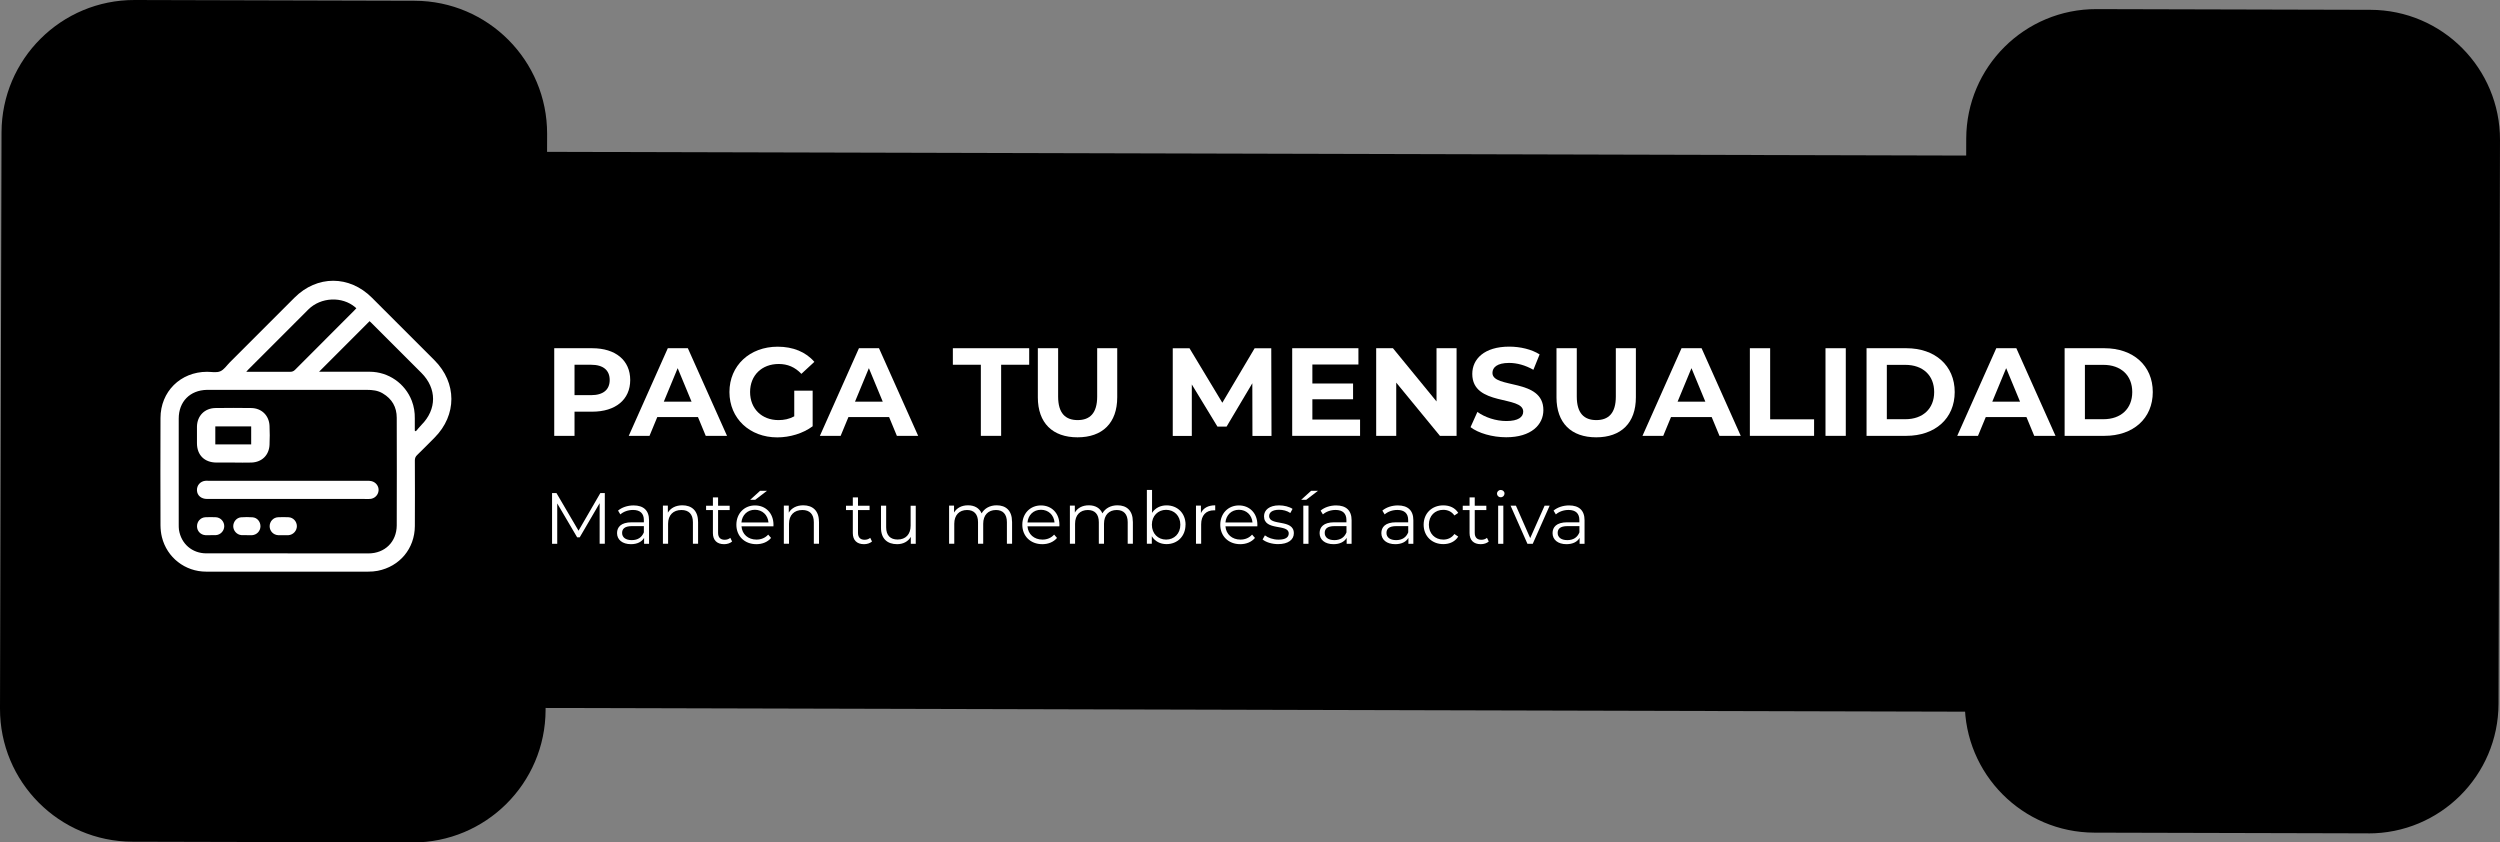 <?xml version="1.0" encoding="UTF-8"?>
<svg id="Capa_1" data-name="Capa 1" xmlns="http://www.w3.org/2000/svg" xmlns:xlink="http://www.w3.org/1999/xlink" viewBox="0 0 425.09 143.24">
  <rect x="0" y="0" width="425.09" height="143.24" fill="#808080" stroke="none"/>
  <defs>
    <style>
      .cls-1 {
        fill: #000;
      }

      .cls-1, .cls-2, .cls-3, .cls-4 {
        stroke-width: 0px;
      }

      .cls-2 {
        fill: none;
      }

      .cls-5 {
        clip-path: url(#clippath);
      }

      .cls-3 {
        fill: #10295b;
      }

      .cls-4 {
        fill: #fff;
      }
    </style>
    <clipPath id="clippath">
      <rect class="cls-2" x="357.89" y="688.73" width="1366" height="768"/>
    </clipPath>
  </defs>
  <g>
    <rect class="cls-1" x="165.26" y="-64.73" width="94.56" height="276.28" transform="translate(138.58 285.76) rotate(-89.85)"/>
    <g>
      <path class="cls-1" d="M70.12,143.24l-47.6-.12C10.05,143.09-.03,132.95,0,120.48L.26,22.52C.29,10.05,10.42-.03,22.9,0l47.6.13c12.47.03,22.56,10.17,22.53,22.64l-.26,97.96c-.04,12.47-10.17,22.55-22.64,22.52h0ZM70.12,143.24"/>
      <path class="cls-1" d="M402.69,141.7l-46.57-.12c-12.2-.03-22.07-9.95-22.04-22.15l.25-95.85c.03-12.2,9.95-22.07,22.16-22.03l46.57.12c12.2.03,22.07,9.95,22.03,22.15l-.25,95.85c-.03,12.2-9.95,22.07-22.15,22.04h0ZM402.69,141.7"/>
    </g>
  </g>
  <g>
    <path class="cls-4" d="M107.16,64.62c0,3.32-2.49,5.38-6.47,5.38h-3v4.11h-3.45v-14.9h6.45c3.98,0,6.47,2.06,6.47,5.41ZM103.67,64.62c0-1.64-1.06-2.6-3.17-2.6h-2.81v5.17h2.81c2.11,0,3.17-.96,3.17-2.58Z"/>
    <path class="cls-4" d="M118.68,70.92h-6.92l-1.32,3.19h-3.53l6.64-14.9h3.41l6.66,14.9h-3.62l-1.32-3.19ZM117.59,68.3l-2.36-5.7-2.36,5.7h4.73Z"/>
    <path class="cls-4" d="M135.03,66.43h3.15v6.05c-1.64,1.23-3.9,1.89-6.02,1.89-4.68,0-8.13-3.21-8.13-7.71s3.45-7.71,8.2-7.71c2.62,0,4.79.89,6.24,2.58l-2.21,2.04c-1.08-1.15-2.34-1.68-3.85-1.68-2.89,0-4.87,1.94-4.87,4.77s1.98,4.77,4.83,4.77c.94,0,1.81-.17,2.68-.64v-4.37Z"/>
    <path class="cls-4" d="M151.18,70.92h-6.92l-1.32,3.19h-3.53l6.64-14.9h3.41l6.66,14.9h-3.62l-1.32-3.19ZM150.1,68.3l-2.36-5.7-2.36,5.7h4.73Z"/>
    <path class="cls-4" d="M166.79,62.02h-4.77v-2.81h12.98v2.81h-4.77v12.09h-3.45v-12.09Z"/>
    <path class="cls-4" d="M176.47,67.55v-8.34h3.45v8.22c0,2.83,1.24,4,3.32,4s3.32-1.17,3.32-4v-8.22h3.41v8.34c0,4.38-2.51,6.81-6.75,6.81s-6.75-2.43-6.75-6.81Z"/>
    <path class="cls-4" d="M212.96,74.11l-.02-8.94-4.38,7.37h-1.55l-4.36-7.17v8.75h-3.24v-14.9h2.85l5.58,9.26,5.49-9.26h2.83l.04,14.9h-3.24Z"/>
    <path class="cls-4" d="M231.26,71.34v2.77h-11.54v-14.9h11.26v2.77h-7.83v3.23h6.92v2.68h-6.92v3.45h8.11Z"/>
    <path class="cls-4" d="M247.67,59.21v14.9h-2.83l-7.43-9.05v9.05h-3.41v-14.9h2.85l7.41,9.05v-9.05h3.41Z"/>
    <path class="cls-4" d="M250.04,72.64l1.17-2.6c1.26.92,3.13,1.55,4.92,1.55,2.04,0,2.87-.68,2.87-1.6,0-2.79-8.66-.87-8.66-6.41,0-2.53,2.04-4.64,6.28-4.64,1.87,0,3.79.45,5.17,1.32l-1.06,2.62c-1.38-.79-2.81-1.17-4.13-1.17-2.04,0-2.83.77-2.83,1.7,0,2.75,8.66.85,8.66,6.32,0,2.49-2.06,4.62-6.32,4.62-2.36,0-4.75-.7-6.07-1.72Z"/>
    <path class="cls-4" d="M264.66,67.55v-8.34h3.45v8.22c0,2.83,1.24,4,3.32,4s3.32-1.17,3.32-4v-8.22h3.41v8.34c0,4.38-2.51,6.81-6.75,6.81s-6.75-2.43-6.75-6.81Z"/>
    <path class="cls-4" d="M291.05,70.92h-6.92l-1.32,3.19h-3.53l6.64-14.9h3.41l6.66,14.9h-3.62l-1.32-3.19ZM289.97,68.3l-2.36-5.7-2.36,5.7h4.73Z"/>
    <path class="cls-4" d="M297.54,59.21h3.45v12.09h7.47v2.81h-10.92v-14.9Z"/>
    <path class="cls-4" d="M310.4,59.21h3.45v14.9h-3.45v-14.9Z"/>
    <path class="cls-4" d="M317.38,59.21h6.77c4.87,0,8.22,2.94,8.22,7.45s-3.34,7.45-8.22,7.45h-6.77v-14.9ZM323.98,71.28c2.96,0,4.9-1.77,4.9-4.62s-1.94-4.62-4.9-4.62h-3.15v9.24h3.15Z"/>
    <path class="cls-4" d="M344.57,70.92h-6.92l-1.32,3.19h-3.53l6.64-14.9h3.41l6.66,14.9h-3.62l-1.32-3.19ZM343.48,68.3l-2.36-5.7-2.36,5.7h4.73Z"/>
    <path class="cls-4" d="M351.06,59.21h6.77c4.87,0,8.22,2.94,8.22,7.45s-3.34,7.45-8.22,7.45h-6.77v-14.9ZM357.66,71.28c2.96,0,4.9-1.77,4.9-4.62s-1.94-4.62-4.9-4.62h-3.15v9.24h3.15Z"/>
  </g>
  <g>
    <path class="cls-4" d="M102.84,83.83v8.63h-.88v-6.9l-3.39,5.81h-.43l-3.39-5.77v6.87h-.88v-8.63h.75l3.75,6.4,3.71-6.4h.75Z"/>
    <path class="cls-4" d="M110.36,88.45v4.02h-.84v-1.01c-.39.67-1.16,1.07-2.23,1.07-1.47,0-2.37-.76-2.37-1.88,0-1,.64-1.84,2.5-1.84h2.06v-.39c0-1.11-.63-1.71-1.84-1.71-.84,0-1.63.29-2.16.76l-.39-.65c.65-.55,1.62-.88,2.64-.88,1.68,0,2.63.84,2.63,2.52ZM109.48,90.52v-1.06h-2.03c-1.26,0-1.67.49-1.67,1.16,0,.75.6,1.22,1.64,1.22s1.71-.47,2.06-1.32Z"/>
    <path class="cls-4" d="M118.7,88.7v3.76h-.88v-3.67c0-1.37-.71-2.07-1.95-2.07-1.39,0-2.27.86-2.27,2.34v3.4h-.88v-6.49h.84v1.2c.47-.79,1.34-1.25,2.47-1.25,1.58,0,2.66.91,2.66,2.77Z"/>
    <path class="cls-4" d="M124.49,92.07c-.34.31-.86.46-1.37.46-1.22,0-1.9-.69-1.9-1.88v-3.92h-1.16v-.74h1.16v-1.42h.88v1.42h1.97v.74h-1.97v3.87c0,.77.39,1.18,1.12,1.18.36,0,.71-.11.96-.33l.31.63Z"/>
    <path class="cls-4" d="M131.5,89.49h-5.42c.1,1.36,1.13,2.26,2.55,2.26.79,0,1.49-.29,1.99-.85l.49.57c-.58.69-1.48,1.06-2.5,1.06-2.02,0-3.4-1.38-3.4-3.3s1.34-3.29,3.17-3.29,3.14,1.34,3.14,3.29c0,.07-.01.17-.01.27ZM126.07,88.84h4.6c-.11-1.27-1.04-2.16-2.31-2.16s-2.18.89-2.29,2.16ZM128.42,84.98h-.86l1.69-1.53h1.17l-2,1.53Z"/>
    <path class="cls-4" d="M139.26,88.7v3.76h-.88v-3.67c0-1.37-.71-2.07-1.95-2.07-1.39,0-2.27.86-2.27,2.34v3.4h-.88v-6.49h.84v1.2c.47-.79,1.34-1.25,2.47-1.25,1.58,0,2.66.91,2.66,2.77Z"/>
    <path class="cls-4" d="M148.28,92.07c-.35.31-.86.46-1.37.46-1.22,0-1.9-.69-1.9-1.88v-3.92h-1.16v-.74h1.16v-1.42h.88v1.42h1.97v.74h-1.97v3.87c0,.77.39,1.18,1.12,1.18.36,0,.71-.11.96-.33l.31.63Z"/>
    <path class="cls-4" d="M155.71,85.98v6.49h-.84v-1.18c-.46.79-1.29,1.24-2.33,1.24-1.65,0-2.74-.92-2.74-2.79v-3.76h.88v3.68c0,1.38.71,2.08,1.95,2.08,1.36,0,2.21-.88,2.21-2.35v-3.4h.88Z"/>
    <path class="cls-4" d="M172.09,88.7v3.76h-.88v-3.67c0-1.37-.69-2.07-1.86-2.07-1.33,0-2.17.86-2.17,2.34v3.4h-.88v-3.67c0-1.37-.69-2.07-1.87-2.07-1.32,0-2.17.86-2.17,2.34v3.4h-.88v-6.49h.84v1.18c.46-.78,1.29-1.23,2.38-1.23s1.91.46,2.31,1.37c.47-.84,1.39-1.37,2.56-1.37,1.58,0,2.61.91,2.61,2.77Z"/>
    <path class="cls-4" d="M180.13,89.49h-5.42c.1,1.36,1.13,2.26,2.55,2.26.79,0,1.49-.29,1.98-.85l.49.57c-.58.69-1.48,1.06-2.5,1.06-2.02,0-3.4-1.38-3.4-3.3s1.34-3.29,3.17-3.29,3.14,1.34,3.14,3.29c0,.07-.01.17-.01.27ZM174.71,88.84h4.6c-.11-1.27-1.04-2.16-2.31-2.16s-2.18.89-2.29,2.16Z"/>
    <path class="cls-4" d="M192.63,88.7v3.76h-.88v-3.67c0-1.37-.69-2.07-1.86-2.07-1.33,0-2.17.86-2.17,2.34v3.4h-.88v-3.67c0-1.37-.69-2.07-1.87-2.07-1.32,0-2.17.86-2.17,2.34v3.4h-.88v-6.49h.84v1.18c.46-.78,1.29-1.23,2.38-1.23s1.91.46,2.31,1.37c.47-.84,1.39-1.37,2.56-1.37,1.58,0,2.61.91,2.61,2.77Z"/>
    <path class="cls-4" d="M201.58,89.22c0,1.96-1.38,3.3-3.23,3.3-1.07,0-1.97-.47-2.5-1.34v1.28h-.84v-9.15h.88v3.9c.54-.84,1.43-1.28,2.47-1.28,1.85,0,3.23,1.33,3.23,3.29ZM200.7,89.22c0-1.52-1.05-2.53-2.42-2.53s-2.42,1.01-2.42,2.53,1.04,2.53,2.42,2.53,2.42-1.01,2.42-2.53Z"/>
    <path class="cls-4" d="M206.63,85.93v.85c-.07,0-.15-.01-.21-.01-1.36,0-2.18.86-2.18,2.39v3.3h-.88v-6.49h.84v1.27c.41-.86,1.23-1.32,2.43-1.32Z"/>
    <path class="cls-4" d="M213.79,89.49h-5.42c.1,1.36,1.13,2.26,2.55,2.26.79,0,1.49-.29,1.98-.85l.49.57c-.58.69-1.48,1.06-2.5,1.06-2.02,0-3.4-1.38-3.4-3.3s1.34-3.29,3.17-3.29,3.14,1.34,3.14,3.29c0,.07-.01.17-.01.27ZM208.37,88.84h4.6c-.11-1.27-1.04-2.16-2.31-2.16s-2.18.89-2.29,2.16Z"/>
    <path class="cls-4" d="M214.69,91.72l.39-.69c.52.41,1.39.73,2.31.73,1.23,0,1.74-.42,1.74-1.06,0-1.69-4.2-.36-4.2-2.92,0-1.06.91-1.85,2.56-1.85.84,0,1.75.23,2.29.6l-.38.7c-.57-.39-1.25-.55-1.91-.55-1.17,0-1.69.46-1.69,1.07,0,1.75,4.2.43,4.2,2.92,0,1.12-.99,1.85-2.68,1.85-1.07,0-2.11-.34-2.64-.8Z"/>
    <path class="cls-4" d="M222.94,83.45h1.17l-2,1.53h-.86l1.69-1.53ZM221.61,85.98h.88v6.49h-.88v-6.49Z"/>
    <path class="cls-4" d="M229.82,88.45v4.02h-.84v-1.01c-.39.67-1.16,1.07-2.23,1.07-1.47,0-2.37-.76-2.37-1.88,0-1,.64-1.84,2.5-1.84h2.06v-.39c0-1.11-.63-1.71-1.84-1.71-.84,0-1.63.29-2.16.76l-.39-.65c.65-.55,1.62-.88,2.64-.88,1.68,0,2.63.84,2.63,2.52ZM228.95,90.52v-1.06h-2.04c-1.26,0-1.66.49-1.66,1.16,0,.75.6,1.22,1.64,1.22s1.71-.47,2.06-1.32Z"/>
    <path class="cls-4" d="M240.32,88.45v4.02h-.84v-1.01c-.39.67-1.16,1.07-2.23,1.07-1.47,0-2.37-.76-2.37-1.88,0-1,.64-1.84,2.5-1.84h2.06v-.39c0-1.11-.63-1.71-1.84-1.71-.84,0-1.63.29-2.16.76l-.39-.65c.65-.55,1.62-.88,2.64-.88,1.68,0,2.63.84,2.63,2.52ZM239.45,90.52v-1.06h-2.04c-1.26,0-1.66.49-1.66,1.16,0,.75.6,1.22,1.64,1.22s1.71-.47,2.06-1.32Z"/>
    <path class="cls-4" d="M242.07,89.22c0-1.94,1.41-3.29,3.34-3.29,1.1,0,2.02.43,2.54,1.28l-.65.44c-.44-.65-1.13-.96-1.89-.96-1.42,0-2.45,1.01-2.45,2.53s1.04,2.53,2.45,2.53c.75,0,1.44-.3,1.89-.95l.65.44c-.52.84-1.44,1.28-2.54,1.28-1.94,0-3.34-1.37-3.34-3.3Z"/>
    <path class="cls-4" d="M253.15,92.07c-.34.31-.86.46-1.37.46-1.22,0-1.9-.69-1.9-1.88v-3.92h-1.16v-.74h1.16v-1.42h.88v1.42h1.97v.74h-1.97v3.87c0,.77.39,1.18,1.12,1.18.36,0,.71-.11.96-.33l.31.63Z"/>
    <path class="cls-4" d="M254.54,83.93c0-.33.28-.62.64-.62s.64.27.64.6c0,.36-.27.64-.64.64s-.64-.28-.64-.63ZM254.74,85.98h.88v6.49h-.88v-6.49Z"/>
    <path class="cls-4" d="M263.5,85.98l-2.88,6.49h-.9l-2.87-6.49h.91l2.43,5.52,2.45-5.52h.86Z"/>
    <path class="cls-4" d="M269.43,88.45v4.02h-.84v-1.01c-.39.67-1.16,1.07-2.23,1.07-1.47,0-2.37-.76-2.37-1.88,0-1,.64-1.84,2.5-1.84h2.06v-.39c0-1.11-.63-1.71-1.84-1.71-.84,0-1.63.29-2.16.76l-.39-.65c.65-.55,1.62-.88,2.64-.88,1.68,0,2.63.84,2.63,2.52ZM268.56,90.52v-1.06h-2.04c-1.26,0-1.66.49-1.66,1.16,0,.75.6,1.22,1.64,1.22s1.71-.47,2.06-1.32Z"/>
  </g>
  <g>
    <path class="cls-4" d="M48.89,97.2c-4.61,0-9.22,0-13.83,0-3.6,0-6.67-2.4-7.53-5.87-.16-.64-.23-1.32-.24-1.99-.02-6.08-.02-12.17,0-18.25,0-4.5,3.4-7.86,7.91-7.87.75,0,1.59.19,2.24-.08.65-.27,1.1-.99,1.64-1.53,3.66-3.66,7.32-7.33,10.99-10.99,3.84-3.84,9.33-3.84,13.17,0,3.54,3.54,7.09,7.09,10.63,10.63,3.84,3.84,3.84,9.33.02,13.17-.98.99-1.96,1.98-2.96,2.95-.27.26-.39.53-.39.92.01,3.72.03,7.44,0,11.16-.02,3.82-2.57,6.88-6.32,7.61-.52.1-1.06.14-1.6.14-4.57.01-9.15,0-13.72,0ZM48.92,94.1c4.57,0,9.15,0,13.72,0,2.8,0,4.8-1.96,4.82-4.76.02-6.1.02-12.2,0-18.3,0-1.82-.8-3.22-2.38-4.15-.83-.5-1.76-.6-2.71-.6-8.96,0-17.93,0-26.89,0-.1,0-.2,0-.3,0-2.88.06-4.79,2-4.79,4.89,0,6,0,12,0,18,0,.3,0,.61.04.9.37,2.39,2.24,4.01,4.66,4.01,4.61.01,9.21,0,13.82,0ZM54.27,63.21c.21,0,.38,0,.55,0,2.68,0,5.36,0,8.04,0,3.18.01,6.01,1.97,7.16,4.94.37.97.53,1.97.51,3-.01.69,0,1.39,0,2.08.06.03.12.07.18.1.32-.36.62-.74.95-1.08,2.63-2.65,2.64-6.19,0-8.84-2.82-2.82-5.64-5.64-8.46-8.46-.13-.13-.26-.24-.36-.34-2.86,2.86-5.69,5.69-8.58,8.59ZM60.59,52.42c-.09-.08-.13-.13-.18-.17-2.23-1.9-5.85-1.74-7.98.37-3.41,3.39-6.8,6.8-10.2,10.2-.1.1-.19.21-.36.4.26,0,.42,0,.58,0,2.3,0,4.59,0,6.89,0,.35,0,.59-.1.83-.34,3.35-3.36,6.7-6.71,10.05-10.07.12-.12.23-.24.37-.39Z"/>
    <path class="cls-4" d="M48.93,84.84c-4.57,0-9.15,0-13.72,0-.99,0-1.68-.58-1.72-1.45-.04-.86.56-1.55,1.43-1.64.17-.02.33,0,.5,0,9,0,17.99,0,26.99,0,.25,0,.51,0,.75.06.77.18,1.28.88,1.21,1.62-.07.76-.68,1.36-1.46,1.41-.35.02-.7,0-1.06,0-4.31,0-8.61,0-12.92,0Z"/>
    <path class="cls-4" d="M39.64,78.65c-.95,0-1.91,0-2.86,0-2.03-.02-3.29-1.28-3.29-3.3,0-.94-.01-1.88,0-2.81.03-1.83,1.3-3.13,3.14-3.16,2.03-.03,4.05-.03,6.08,0,1.77.02,3.04,1.26,3.12,3.03.05,1.07.05,2.15,0,3.22-.08,1.76-1.29,2.95-3.06,3.02-1.04.04-2.08,0-3.11,0,0,0,0,0,0,0ZM42.71,75.56v-3.06h-6.1v3.06h6.1Z"/>
    <path class="cls-4" d="M41.96,90.99c-.3,0-.6.02-.9,0-.78-.06-1.39-.73-1.4-1.51,0-.76.57-1.46,1.33-1.52.65-.05,1.31-.05,1.96,0,.79.06,1.35.75,1.34,1.55-.02.79-.62,1.43-1.42,1.49-.3.02-.6,0-.9,0,0,0,0,0,0,0Z"/>
    <path class="cls-4" d="M35.79,91c-.28,0-.57.01-.85,0-.82-.05-1.44-.69-1.44-1.51,0-.82.59-1.49,1.41-1.54.6-.03,1.21-.03,1.81,0,.81.05,1.43.76,1.41,1.55-.02.78-.64,1.44-1.42,1.49-.3.02-.6,0-.9,0,0,0,0,0,0,0Z"/>
    <path class="cls-4" d="M48.14,91c-.28,0-.57.01-.85,0-.82-.05-1.43-.7-1.44-1.51,0-.81.59-1.49,1.42-1.54.6-.03,1.21-.03,1.81,0,.79.05,1.39.72,1.4,1.51,0,.79-.62,1.48-1.43,1.54-.3.02-.6,0-.9,0,0,0,0,0,0,0Z"/>
  </g>
  <g class="cls-5">
    <path class="cls-3" d="M1809.75,542.55c0,424.63-344.23,768.86-768.86,768.86S272.03,967.18,272.03,542.55,616.26-226.32,1040.89-226.32s768.86,344.23,768.86,768.86"/>
  </g>
</svg>
